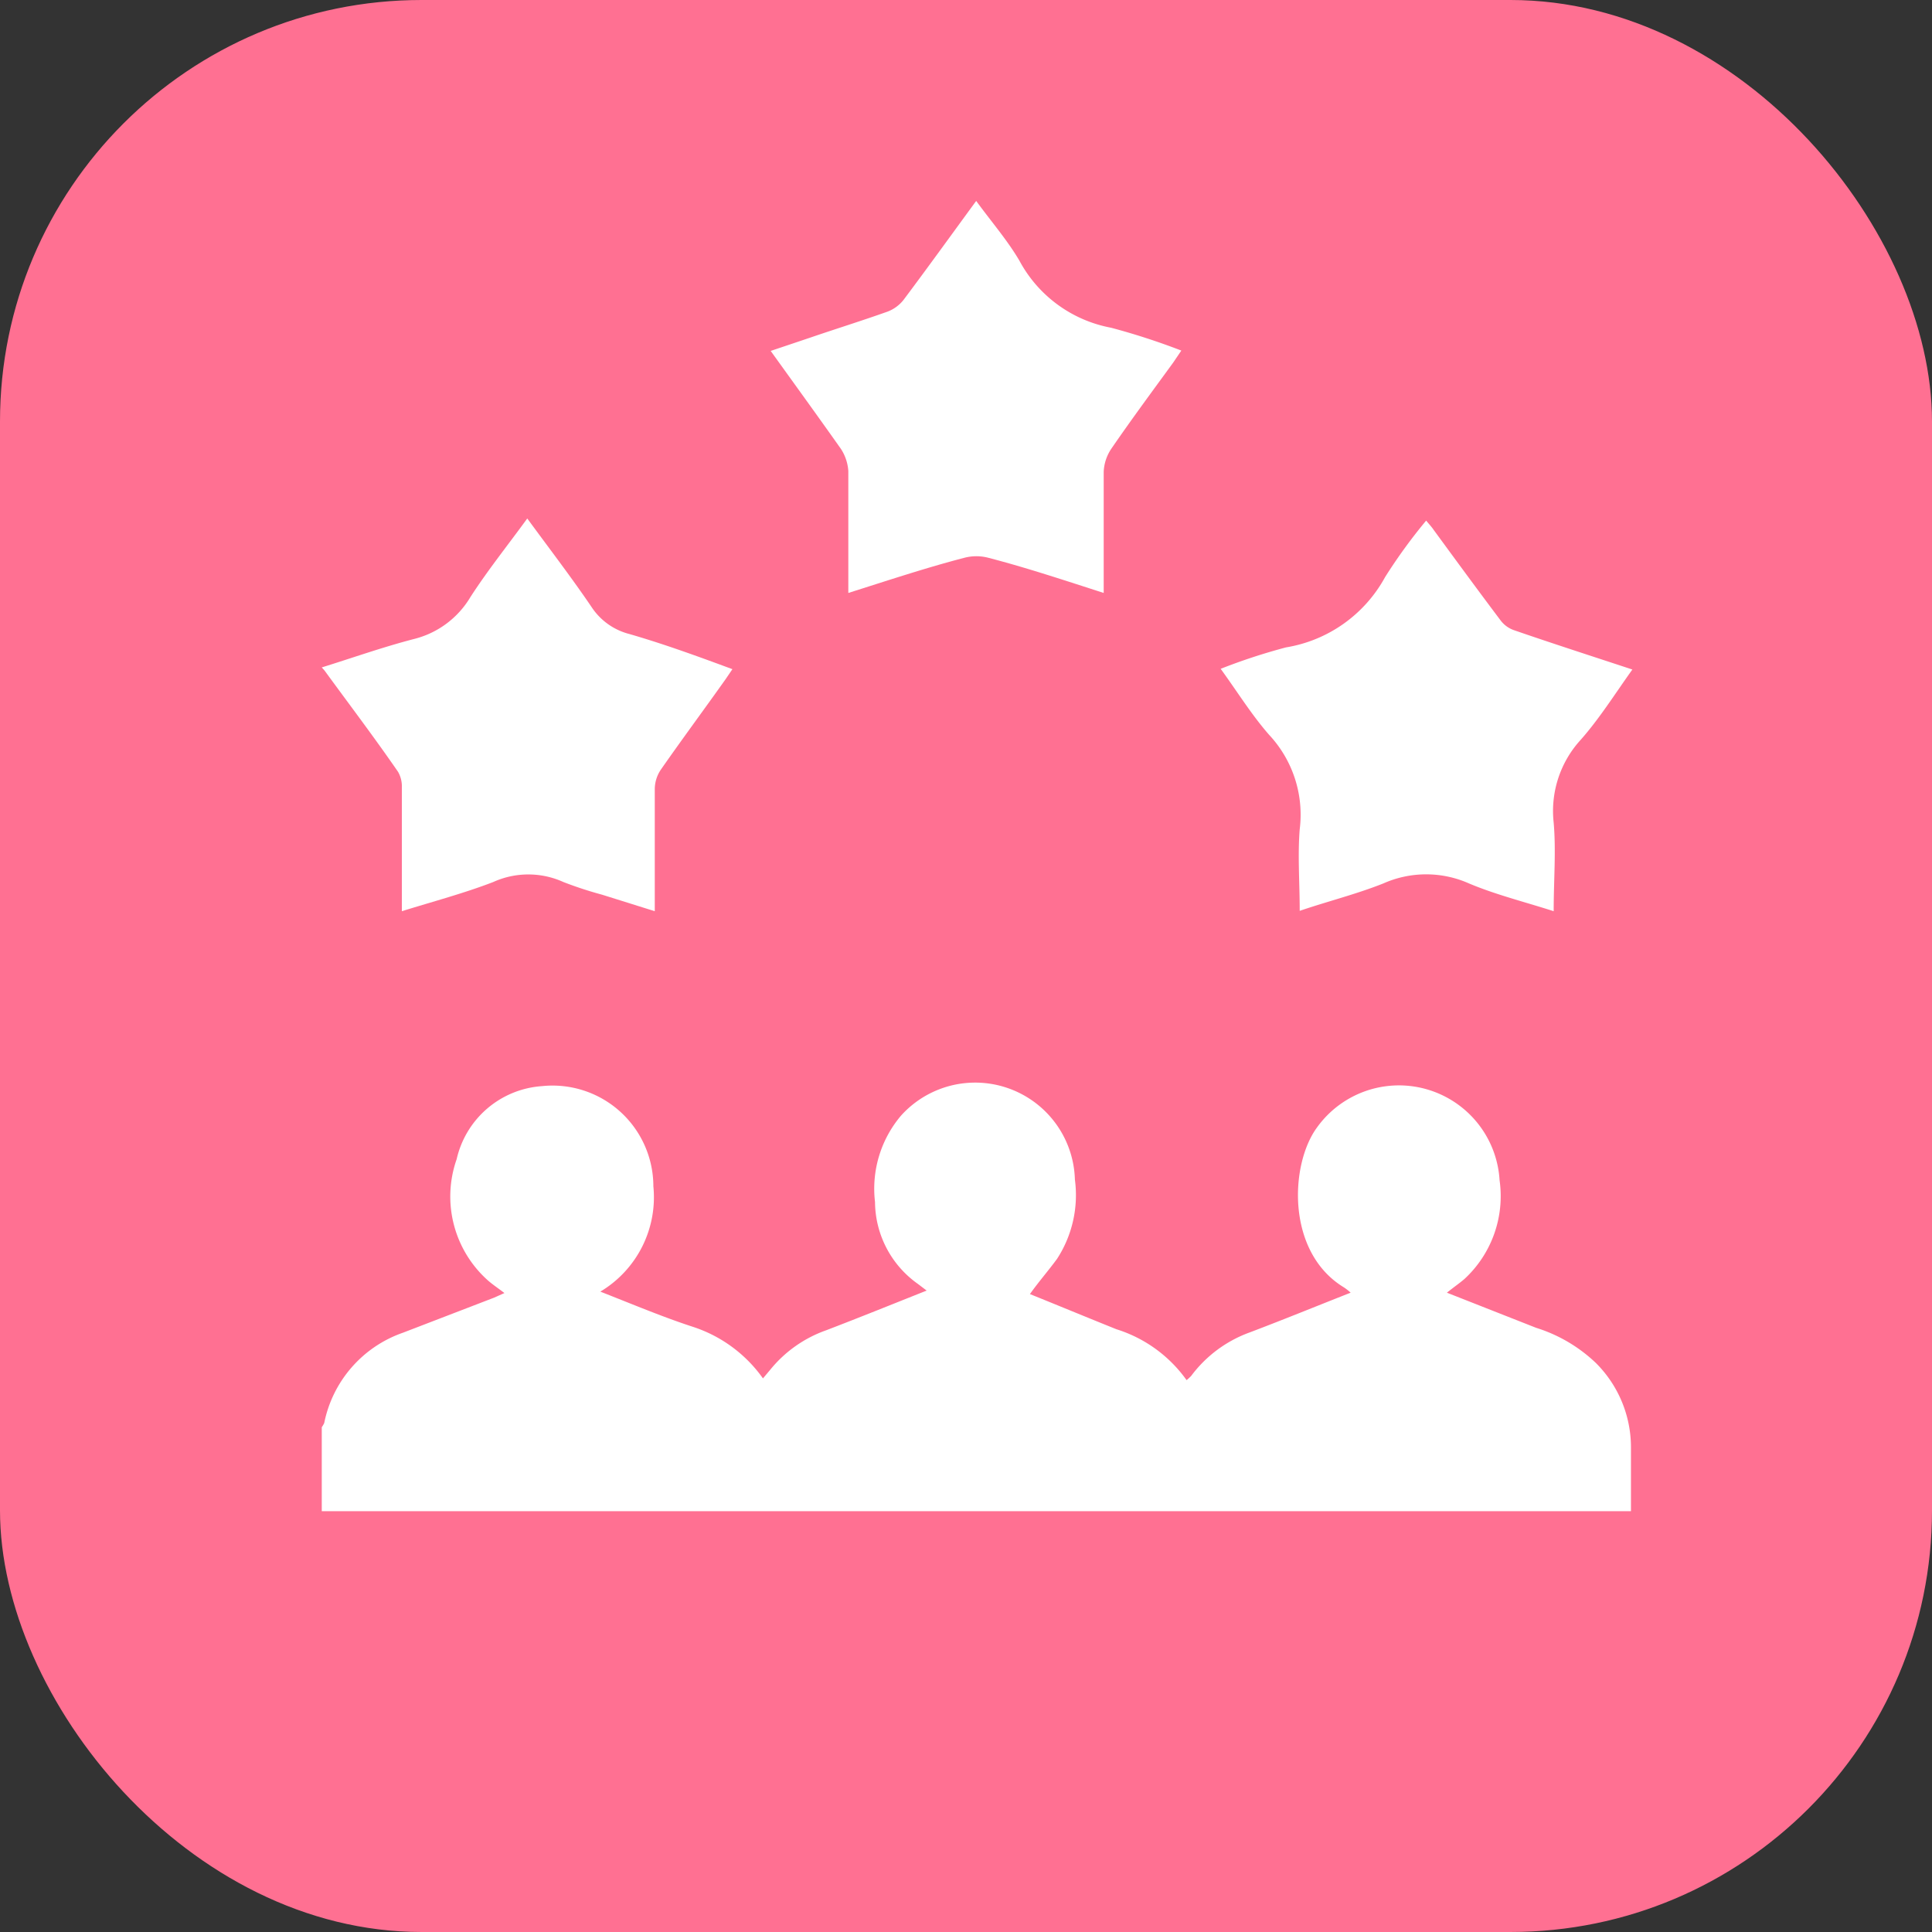 <svg id="Слой_1" data-name="Слой 1" xmlns="http://www.w3.org/2000/svg" viewBox="0 0 55 55"><rect x="0" y="0" width="55" height="55" fill="#333333" stroke="none"/><defs><style>.cls-1{fill:#ff7092;}.cls-2{fill:#fff;}</style></defs><rect class="cls-1" width="55" height="55" rx="12"/><path class="cls-2" d="M9.16,40.63a.75.75,0,0,0,.07-.12,3.44,3.44,0,0,1,2.24-2.57l2.6-1,.29-.13c-.17-.13-.32-.23-.46-.35A3.2,3.2,0,0,1,13,33a2.68,2.68,0,0,1,2.43-2.08,2.87,2.87,0,0,1,3.17,2.85,3.13,3.13,0,0,1-1.51,3c.92.36,1.77.72,2.63,1a3.94,3.94,0,0,1,2,1.47l.21-.25a3.59,3.59,0,0,1,1.59-1.12c.94-.36,1.88-.74,2.86-1.13l-.25-.19a2.88,2.88,0,0,1-1.22-2.33,3.22,3.22,0,0,1,.74-2.46,2.84,2.84,0,0,1,4.95,1.82,3.33,3.33,0,0,1-.51,2.26c-.25.34-.53.66-.77,1,.72.29,1.59.65,2.46,1a3.87,3.87,0,0,1,2,1.45,1.67,1.67,0,0,0,.13-.12,3.61,3.61,0,0,1,1.67-1.24c.95-.36,1.88-.74,2.87-1.13a1.49,1.49,0,0,0-.19-.15c-1.65-1-1.54-3.5-.77-4.55a2.87,2.87,0,0,1,5.2,1.5,3.21,3.21,0,0,1-1,2.81c-.14.12-.3.23-.5.39l2.54,1a4.33,4.33,0,0,1,1.7,1,3.39,3.39,0,0,1,1,2.37c0,.62,0,1.23,0,1.85H9.16Z"/><path class="cls-2" d="M9.16,19c.87-.27,1.74-.58,2.63-.81A2.6,2.6,0,0,0,13.39,17c.49-.76,1.06-1.47,1.62-2.24.63.86,1.26,1.68,1.83,2.52a1.83,1.83,0,0,0,1.08.77c1,.29,1.93.63,2.93,1l-.19.28c-.61.86-1.24,1.71-1.84,2.57a1,1,0,0,0-.18.56c0,1.14,0,2.28,0,3.48l-1.5-.47a10.87,10.87,0,0,1-1.1-.36,2.42,2.42,0,0,0-2,0c-.83.32-1.7.55-2.6.83,0-.15,0-.27,0-.4,0-1,0-2.09,0-3.13a.82.82,0,0,0-.11-.44c-.69-1-1.39-1.92-2.09-2.88Z"/><path class="cls-2" d="M24.15,16.88c0-1.2,0-2.33,0-3.47a1.31,1.31,0,0,0-.21-.63c-.65-.92-1.31-1.83-2-2.79l1.13-.38c.73-.25,1.47-.48,2.2-.74a1.06,1.06,0,0,0,.45-.33c.69-.92,1.36-1.85,2.07-2.82.43.59.89,1.12,1.23,1.7a3.74,3.74,0,0,0,2.61,1.91,19.48,19.48,0,0,1,2,.65l-.23.34c-.59.81-1.19,1.62-1.76,2.45a1.27,1.27,0,0,0-.22.66c0,1,0,2,0,3.05v.4c-1.12-.36-2.2-.72-3.28-1a1.34,1.34,0,0,0-.69,0C26.37,16.16,25.29,16.52,24.15,16.88Z"/><path class="cls-2" d="M37,25.93c0-.8-.06-1.57,0-2.32a3.33,3.33,0,0,0-.87-2.69c-.5-.57-.9-1.22-1.38-1.88a16.77,16.77,0,0,1,1.86-.61,3.94,3.94,0,0,0,2.82-2,15.23,15.23,0,0,1,1.17-1.61c.08.1.15.17.21.26.63.86,1.26,1.72,1.9,2.57a.81.81,0,0,0,.39.29c1.1.38,2.22.74,3.37,1.12-.5.7-.94,1.4-1.47,2a3,3,0,0,0-.77,2.36c.07.81,0,1.64,0,2.52-.84-.27-1.65-.47-2.41-.79a3,3,0,0,0-2.44,0C38.6,25.46,37.79,25.66,37,25.93Z"/></svg>
